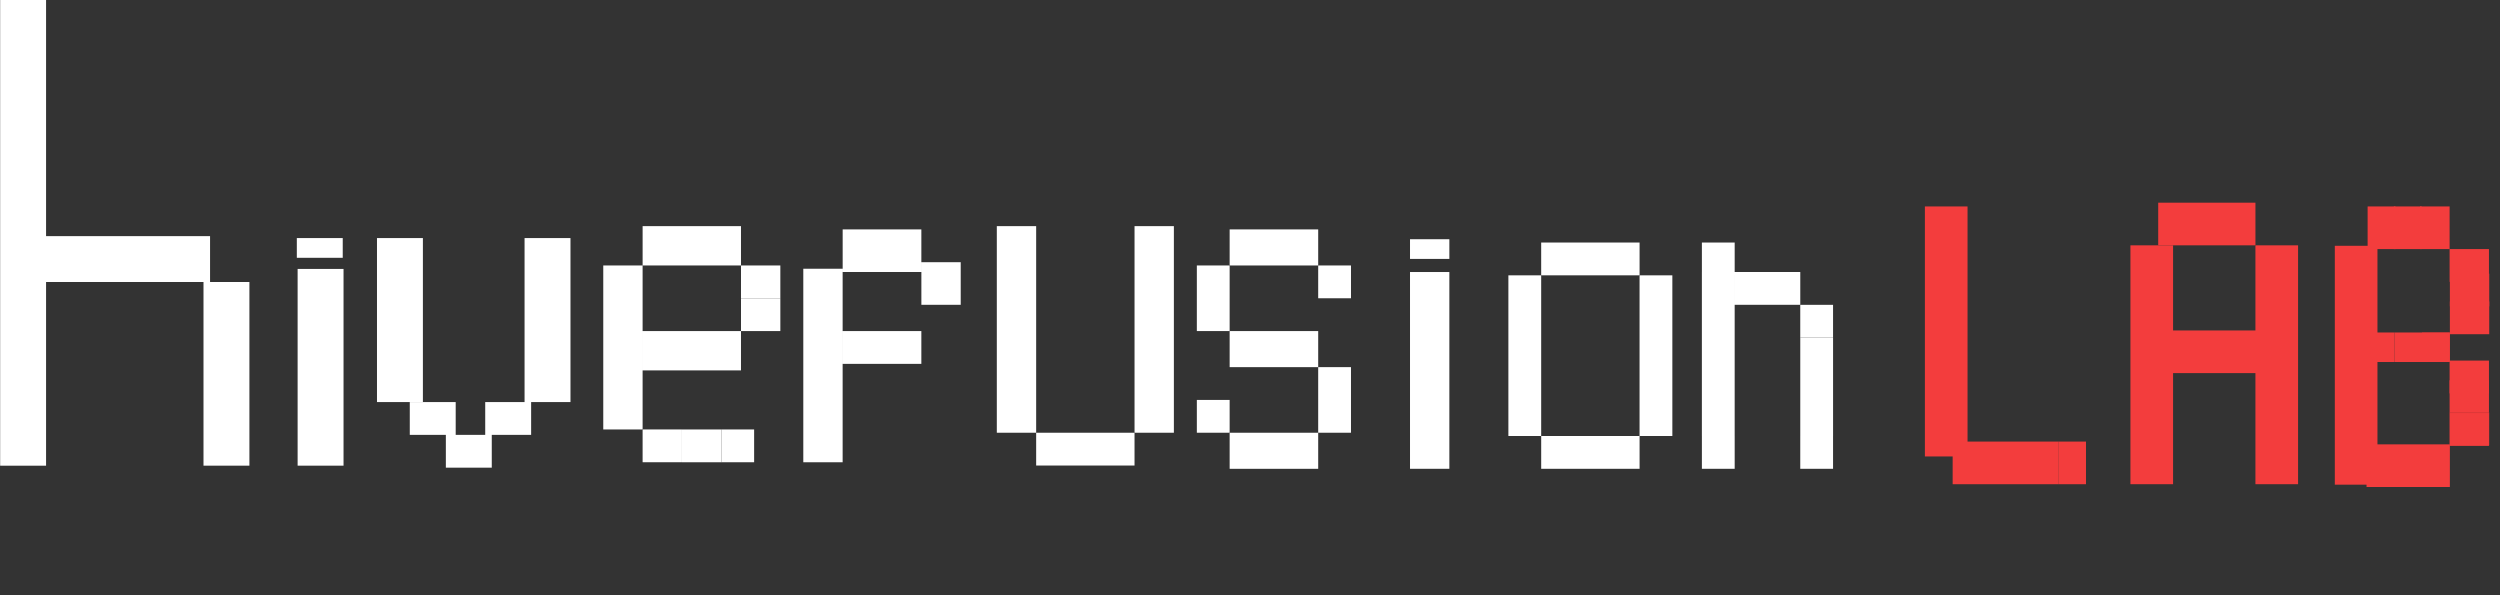 <svg xmlns="http://www.w3.org/2000/svg" width="126" height="30" fill="none" xmlns:v="https://vecta.io/nano"><rect width="100%" height="100%" fill="#333333" stroke="none"/><style><![CDATA[.B{stroke:#f33d3d}.C{stroke-width:2.149}.D{stroke-width:1.653}.E{stroke-width:2.314}.F{stroke-width:1.983}.G{stroke-width:1.488}]]></style><g stroke="#fff"><g class="E"><path d="M1.165 23.471V0"/><path d="M1 13.057h9.587m.826 10.413v-9.256m4.744-.661v9.917m-.04-10.478V12"/></g><path d="M72.056 13.71v9.917m0-10.578v-.992m-33.718 4.629v-1.653m-4.959 8.264v-1.653" class="F"/><path d="M36.355 22.471h1.653" class="D"/><g class="E"><path d="M21.81 21.917v-1.653m3.802 1.653v-1.653m-1.984 3.306v-1.653m3.967-1.653V12"/><path transform="matrix(0 -1 -1 0 19 20.264)" d="M0-1.157h8.264"/></g><g class="F"><path d="M53.214 23.462V21.81m1.983 1.652V21.81m.992 1.652V21.81"/><path transform="matrix(0 -1 -1 0 50.239 21.81)" d="M0-.992h10.413"/><path transform="matrix(0 -1 -1 0 57.18 21.81)" d="M0-.992h10.413"/><path d="M43.462 13.71v-2.149m1.983 2.149v-2.149m1.984 3.802v-2.149m-3.967 5.124v-1.653m1.983 1.653v-1.653m-3.967-3.14v9.752m-3.14-8.264V13.38m-2.975 9.917v-1.653m-2.975-9.256h4.958m-4.958 5.289h4.958m-5.95-4.297v8.264"/></g><path d="M66.437 12.471h-4.463m4.463 5.124h-4.463m4.463 5.124h-4.463" stroke-width="1.818"/><g class="D"><path d="M66.437 14.206h1.653m-7.769 6.777h1.653"/><path d="M60.321 14.206h1.653m4.463 5.124h1.653m-7.769-3.471h1.653m4.463 5.124h1.653m9.586-7.933h4.959"/></g></g><path d="M108.774 11.29h4.9m-4.9 6.44h5.46" class="B C"/><g stroke="#fff" class="D"><path transform="matrix(0 -1 -1 0 82.634 21.975)" d="M0-.826h8.099"/><path transform="matrix(0 -1 -1 0 76.023 21.975)" d="M0-.826h8.099"/></g><g class="B C"><path transform="matrix(0 -1 -1 0 107.374 24.404)" d="M0-1.074h12.04"/><path transform="matrix(0 -1 -1 0 117.675 24.428)" d="M0-1.074h12.04"/><path transform="matrix(0 -1 -1 0 113.674 24.404)" d="M0-1.074h12.04"/></g><g stroke="#fff" class="D"><path d="M77.676 22.801h4.959m3.966-.826V13.71m4.959 8.265v-4.959m-5.785-3.966h1.653m-1.653 9.751h1.653m3.305 0h1.653m-4.958-8.264h1.653m0 0h1.653"/><path d="M90.733 16.19h1.653"/></g><path d="M103.734 23.33h1.4m14.194-11.851h1.4" class="B C"/><g class="G"><path stroke="#c53434" d="M122.073 17.501h1.4"/><path d="M122.073 17.501h1.4m-2.799 0h1.4" class="B"/></g><path d="M120.65 11.479h1.4" class="B C"/><path d="M119.274 17.501h1.4" class="B G"/><path d="M119.274 23.47h1.818m.88-11.991h1.488m-2.786 11.991h1.4m-.001 0h1.4" class="C B"/><g class="D"><path d="M123.46 13.38h1.983m-1.983 6.611h1.983m-1.969-5.373h1.983" class="B"/><path d="M123.46 19h1.983m-1.969-2.982h1.983" class="B"/><path stroke="#c53434" d="M123.474 21.618h1.983"/><path d="M123.46 21.644h1.983" class="B"/></g><path d="M98.089 10.405v12.6m.325.325h5.32" class="C B"/></svg>